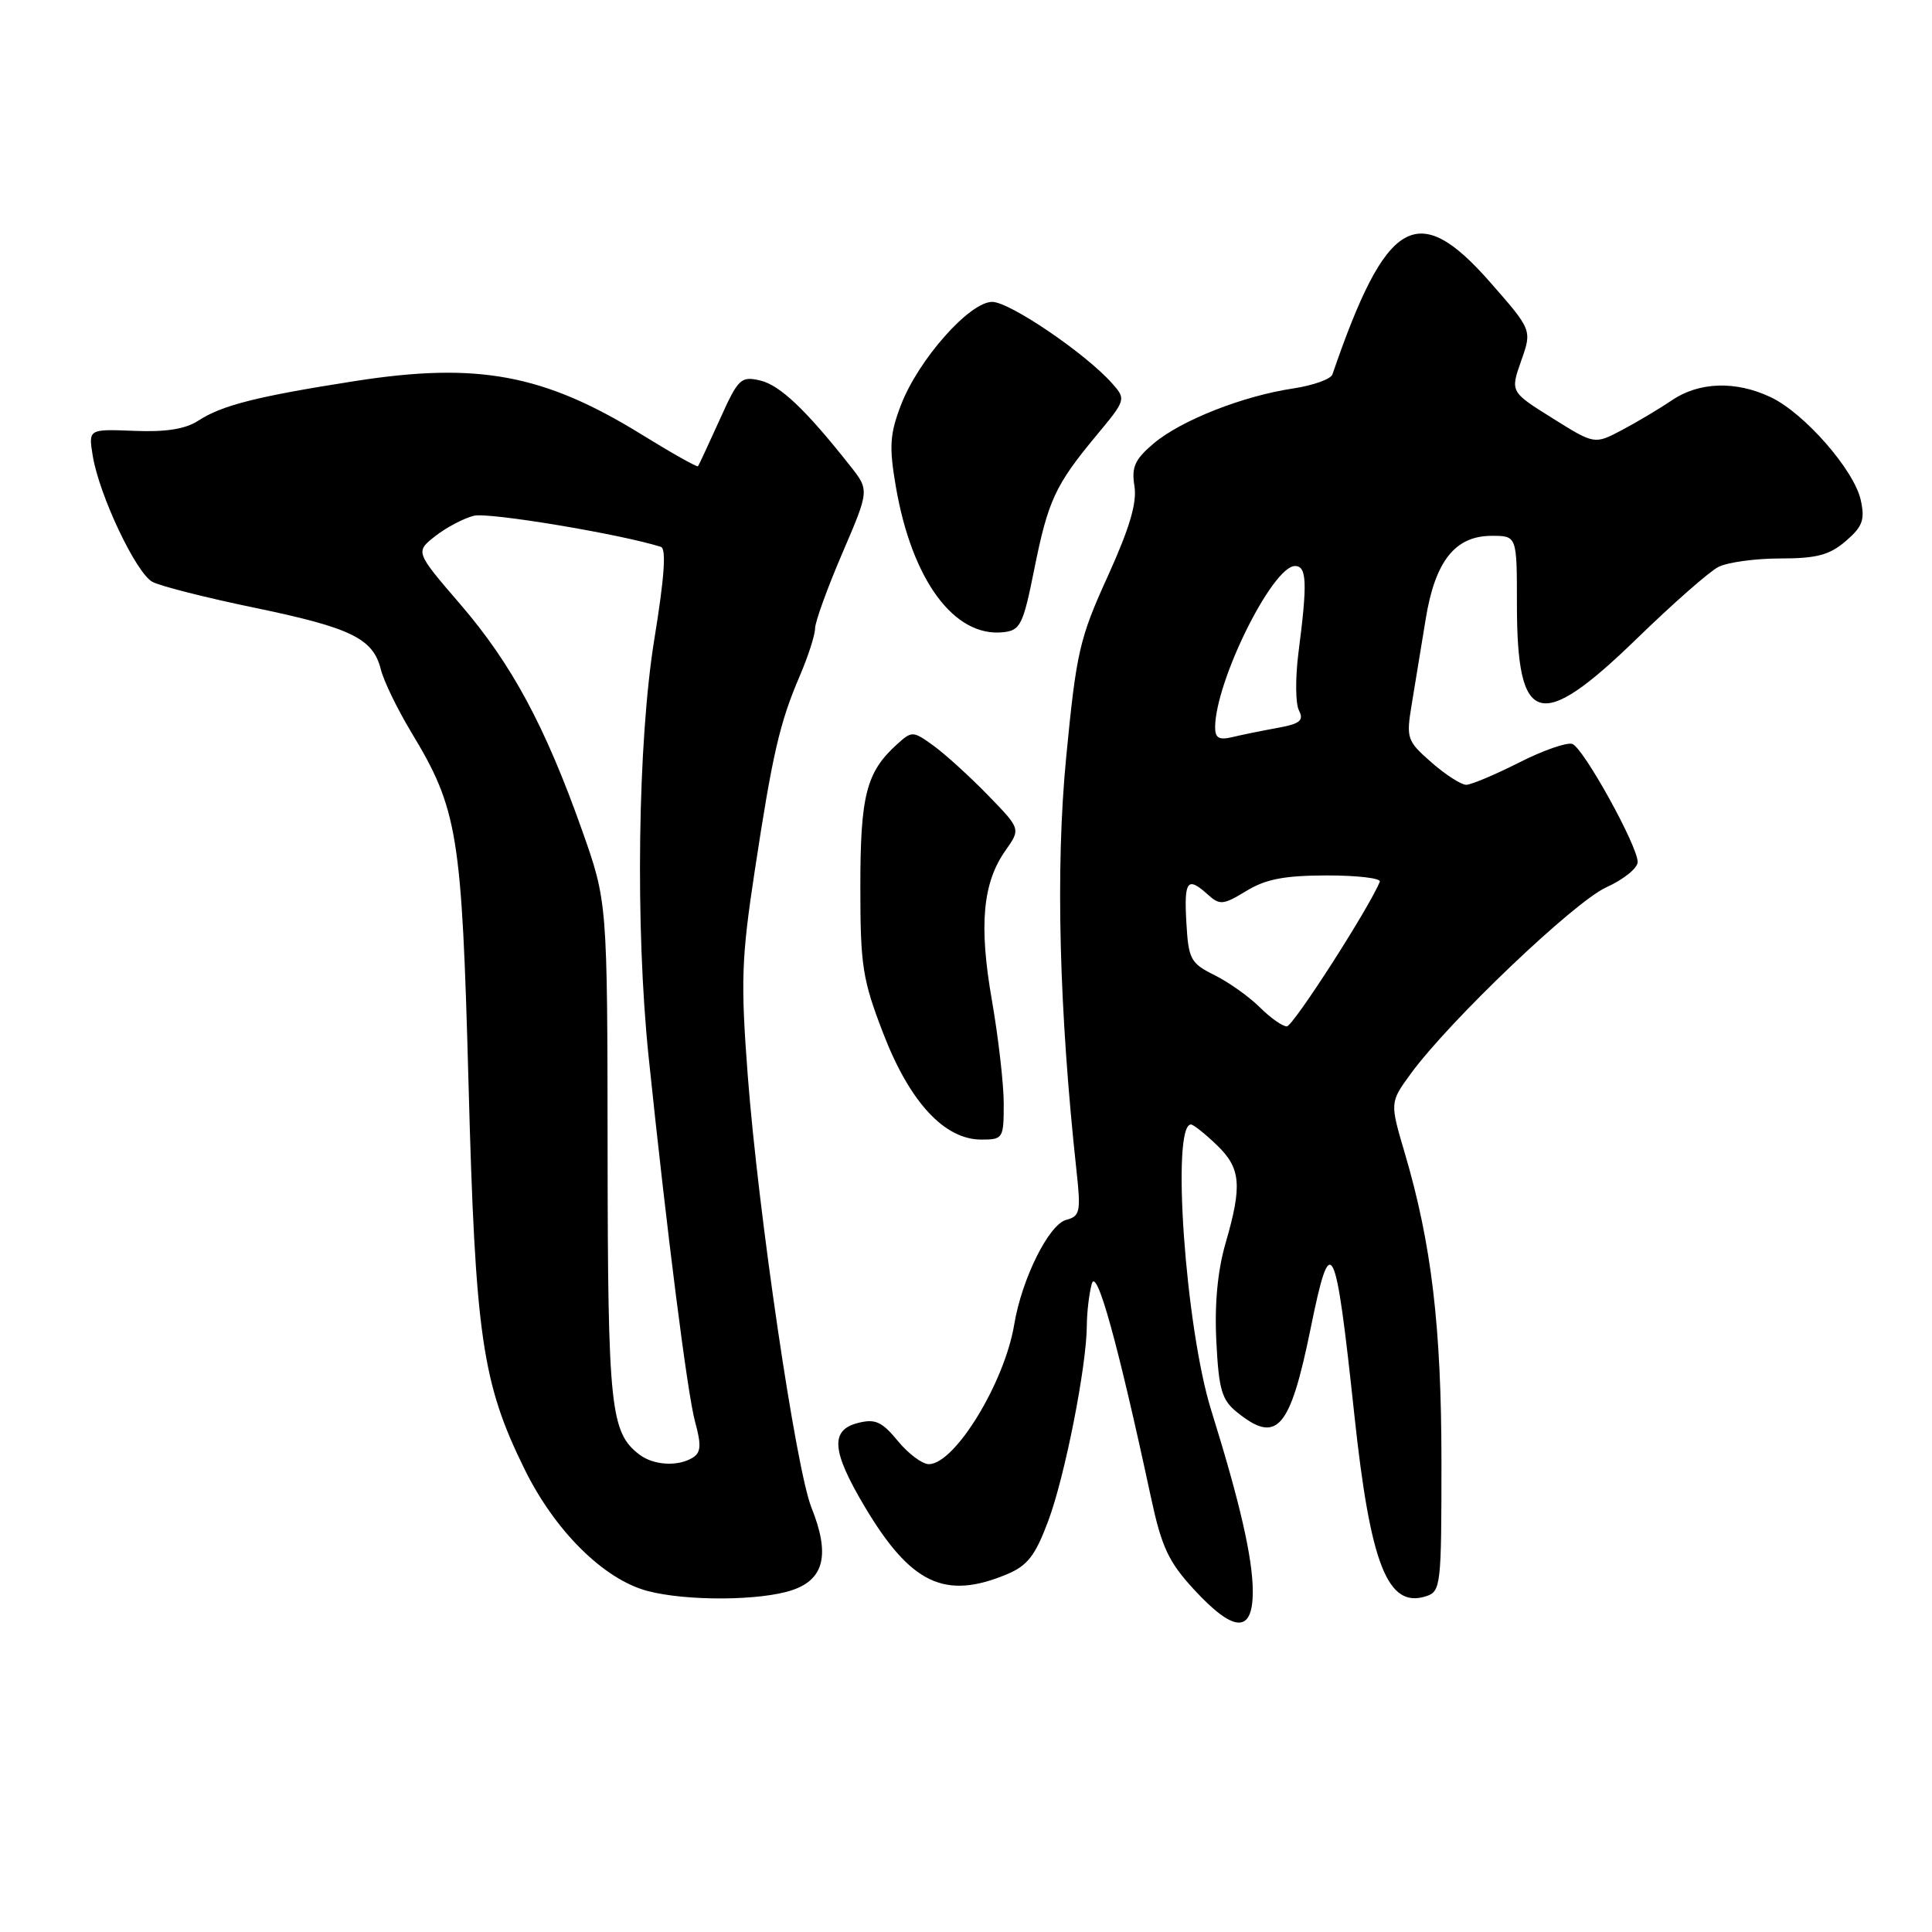 <?xml version="1.0" encoding="UTF-8" standalone="no"?>
<!DOCTYPE svg PUBLIC "-//W3C//DTD SVG 1.1//EN" "http://www.w3.org/Graphics/SVG/1.1/DTD/svg11.dtd" >
<svg xmlns="http://www.w3.org/2000/svg" xmlns:xlink="http://www.w3.org/1999/xlink" version="1.1" viewBox="0 0 256 256">
 <g >
 <path fill="currentColor"
d=" M 166.00 210.89 C 166.00 206.49 164.30 199.07 160.49 186.86 C 157.08 175.94 155.17 149.00 157.81 149.00 C 158.13 149.00 159.65 150.21 161.20 151.69 C 164.42 154.78 164.63 157.02 162.40 164.71 C 161.34 168.35 160.92 172.77 161.17 177.72 C 161.49 184.11 161.89 185.50 163.89 187.11 C 169.20 191.41 170.93 189.44 173.67 176.00 C 176.35 162.82 176.95 164.01 179.46 187.50 C 181.58 207.32 183.87 213.13 188.93 211.52 C 190.92 210.89 191.00 210.19 191.00 193.68 C 190.99 175.80 189.69 164.82 186.14 152.79 C 184.16 146.08 184.16 146.08 186.92 142.29 C 192.01 135.31 208.61 119.48 212.85 117.57 C 215.13 116.54 217.00 115.03 217.00 114.22 C 217.00 112.09 209.85 99.16 208.35 98.58 C 207.66 98.32 204.48 99.42 201.29 101.04 C 198.11 102.65 194.95 103.98 194.28 103.99 C 193.62 103.99 191.54 102.66 189.67 101.02 C 186.41 98.15 186.31 97.85 187.07 93.27 C 187.50 90.65 188.33 85.62 188.90 82.10 C 190.15 74.35 192.80 71.00 197.67 71.00 C 201.00 71.00 201.00 71.00 201.00 80.07 C 201.00 96.25 204.01 97.12 216.88 84.63 C 221.62 80.02 226.48 75.75 227.68 75.13 C 228.89 74.51 232.57 74.00 235.88 74.00 C 240.71 74.00 242.41 73.55 244.57 71.70 C 246.81 69.77 247.13 68.88 246.56 66.26 C 245.68 62.28 239.09 54.74 234.63 52.63 C 230.00 50.43 225.12 50.59 221.50 53.06 C 219.85 54.18 216.87 55.95 214.89 57.00 C 211.28 58.90 211.28 58.90 205.70 55.41 C 200.12 51.92 200.12 51.92 201.56 47.82 C 203.01 43.73 203.01 43.73 197.42 37.36 C 187.81 26.42 183.68 28.84 176.55 49.62 C 176.33 50.24 174.00 51.07 171.37 51.47 C 164.68 52.47 156.54 55.68 152.89 58.74 C 150.37 60.87 149.91 61.88 150.32 64.41 C 150.67 66.64 149.68 69.98 146.77 76.39 C 143.03 84.61 142.62 86.41 141.27 100.39 C 139.85 115.08 140.33 133.83 142.66 155.31 C 143.23 160.56 143.10 161.16 141.28 161.64 C 138.98 162.24 135.39 169.46 134.39 175.50 C 133.11 183.21 126.53 193.99 123.08 194.01 C 122.21 194.01 120.36 192.63 118.97 190.94 C 116.87 188.38 115.97 187.97 113.72 188.54 C 109.98 189.47 110.19 192.25 114.53 199.56 C 120.65 209.87 125.18 212.04 133.42 208.60 C 136.15 207.46 137.18 206.13 138.89 201.55 C 141.10 195.67 143.99 181.00 144.01 175.62 C 144.02 173.90 144.31 171.43 144.66 170.13 C 145.29 167.77 148.10 177.89 152.50 198.38 C 153.92 205.00 154.83 206.95 158.22 210.63 C 163.52 216.37 166.00 216.46 166.00 210.89 Z  M 105.00 210.69 C 109.23 209.25 110.00 205.95 107.52 199.76 C 105.46 194.60 100.48 160.83 99.08 142.50 C 98.14 130.10 98.24 127.01 99.99 115.50 C 102.36 99.89 103.31 95.77 105.97 89.57 C 107.09 86.96 108.00 84.13 108.00 83.27 C 108.00 82.42 109.62 77.94 111.60 73.33 C 115.20 64.95 115.20 64.95 112.65 61.73 C 106.80 54.31 103.34 51.03 100.74 50.42 C 98.16 49.82 97.82 50.15 95.35 55.64 C 93.89 58.86 92.61 61.62 92.49 61.78 C 92.37 61.93 88.99 60.03 84.98 57.55 C 72.05 49.58 63.27 47.95 47.00 50.50 C 34.05 52.52 29.38 53.71 26.26 55.75 C 24.58 56.85 21.97 57.27 17.77 57.09 C 11.71 56.85 11.71 56.85 12.29 60.40 C 13.14 65.61 18.03 75.94 20.20 77.10 C 21.23 77.66 27.28 79.19 33.64 80.51 C 46.53 83.18 49.43 84.59 50.46 88.69 C 50.84 90.24 52.66 93.97 54.48 97.00 C 60.67 107.24 61.19 110.46 62.08 143.50 C 62.98 177.05 63.87 183.23 69.51 194.68 C 73.53 202.86 80.00 209.27 85.79 210.81 C 90.95 212.18 100.82 212.12 105.00 210.69 Z  M 133.00 146.25 C 133.00 143.64 132.29 137.49 131.44 132.59 C 129.69 122.61 130.20 116.97 133.25 112.67 C 135.25 109.83 135.25 109.83 130.88 105.34 C 128.47 102.86 125.24 99.93 123.70 98.81 C 120.96 96.84 120.84 96.83 118.84 98.64 C 114.79 102.31 114.00 105.39 114.00 117.48 C 114.00 128.00 114.28 129.79 117.05 136.97 C 120.55 146.04 125.14 151.00 130.03 151.00 C 132.91 151.00 133.00 150.85 133.00 146.25 Z  M 137.03 75.50 C 138.88 66.30 139.81 64.29 145.27 57.71 C 149.20 52.99 149.22 52.90 147.37 50.81 C 143.88 46.86 133.79 40.00 131.47 40.00 C 128.46 40.00 121.66 47.69 119.37 53.70 C 117.90 57.54 117.80 59.20 118.70 64.46 C 120.83 76.88 126.45 84.49 132.96 83.77 C 135.20 83.53 135.58 82.75 137.03 75.50 Z  M 166.93 133.47 C 165.53 132.08 162.85 130.17 160.95 129.22 C 157.75 127.63 157.48 127.12 157.20 122.25 C 156.88 116.66 157.33 116.08 160.06 118.55 C 161.62 119.96 162.08 119.92 165.14 118.06 C 167.72 116.48 170.21 116.01 175.83 116.00 C 179.87 116.00 183.02 116.37 182.83 116.83 C 181.43 120.30 171.34 136.00 170.51 136.00 C 169.93 136.00 168.32 134.86 166.93 133.47 Z  M 161.01 96.36 C 161.05 90.25 168.61 75.00 171.60 75.00 C 173.17 75.00 173.25 77.24 172.05 86.50 C 171.63 89.80 171.65 93.24 172.12 94.14 C 172.80 95.48 172.26 95.91 169.23 96.46 C 167.18 96.83 164.49 97.38 163.25 97.68 C 161.53 98.09 161.00 97.78 161.01 96.36 Z  M 84.74 192.75 C 80.88 189.82 80.54 186.58 80.51 152.50 C 80.48 119.50 80.48 119.50 77.12 110.00 C 72.24 96.23 67.80 87.98 61.01 80.09 C 55.02 73.13 55.02 73.13 57.67 71.04 C 59.13 69.90 61.43 68.68 62.79 68.34 C 64.73 67.85 82.19 70.76 87.57 72.46 C 88.31 72.69 88.03 76.56 86.71 84.65 C 84.50 98.21 84.16 122.89 85.95 140.07 C 88.38 163.39 91.09 184.72 92.10 188.39 C 92.94 191.45 92.88 192.46 91.83 193.12 C 89.89 194.36 86.63 194.18 84.74 192.75 Z "/>
</g>
</svg>
